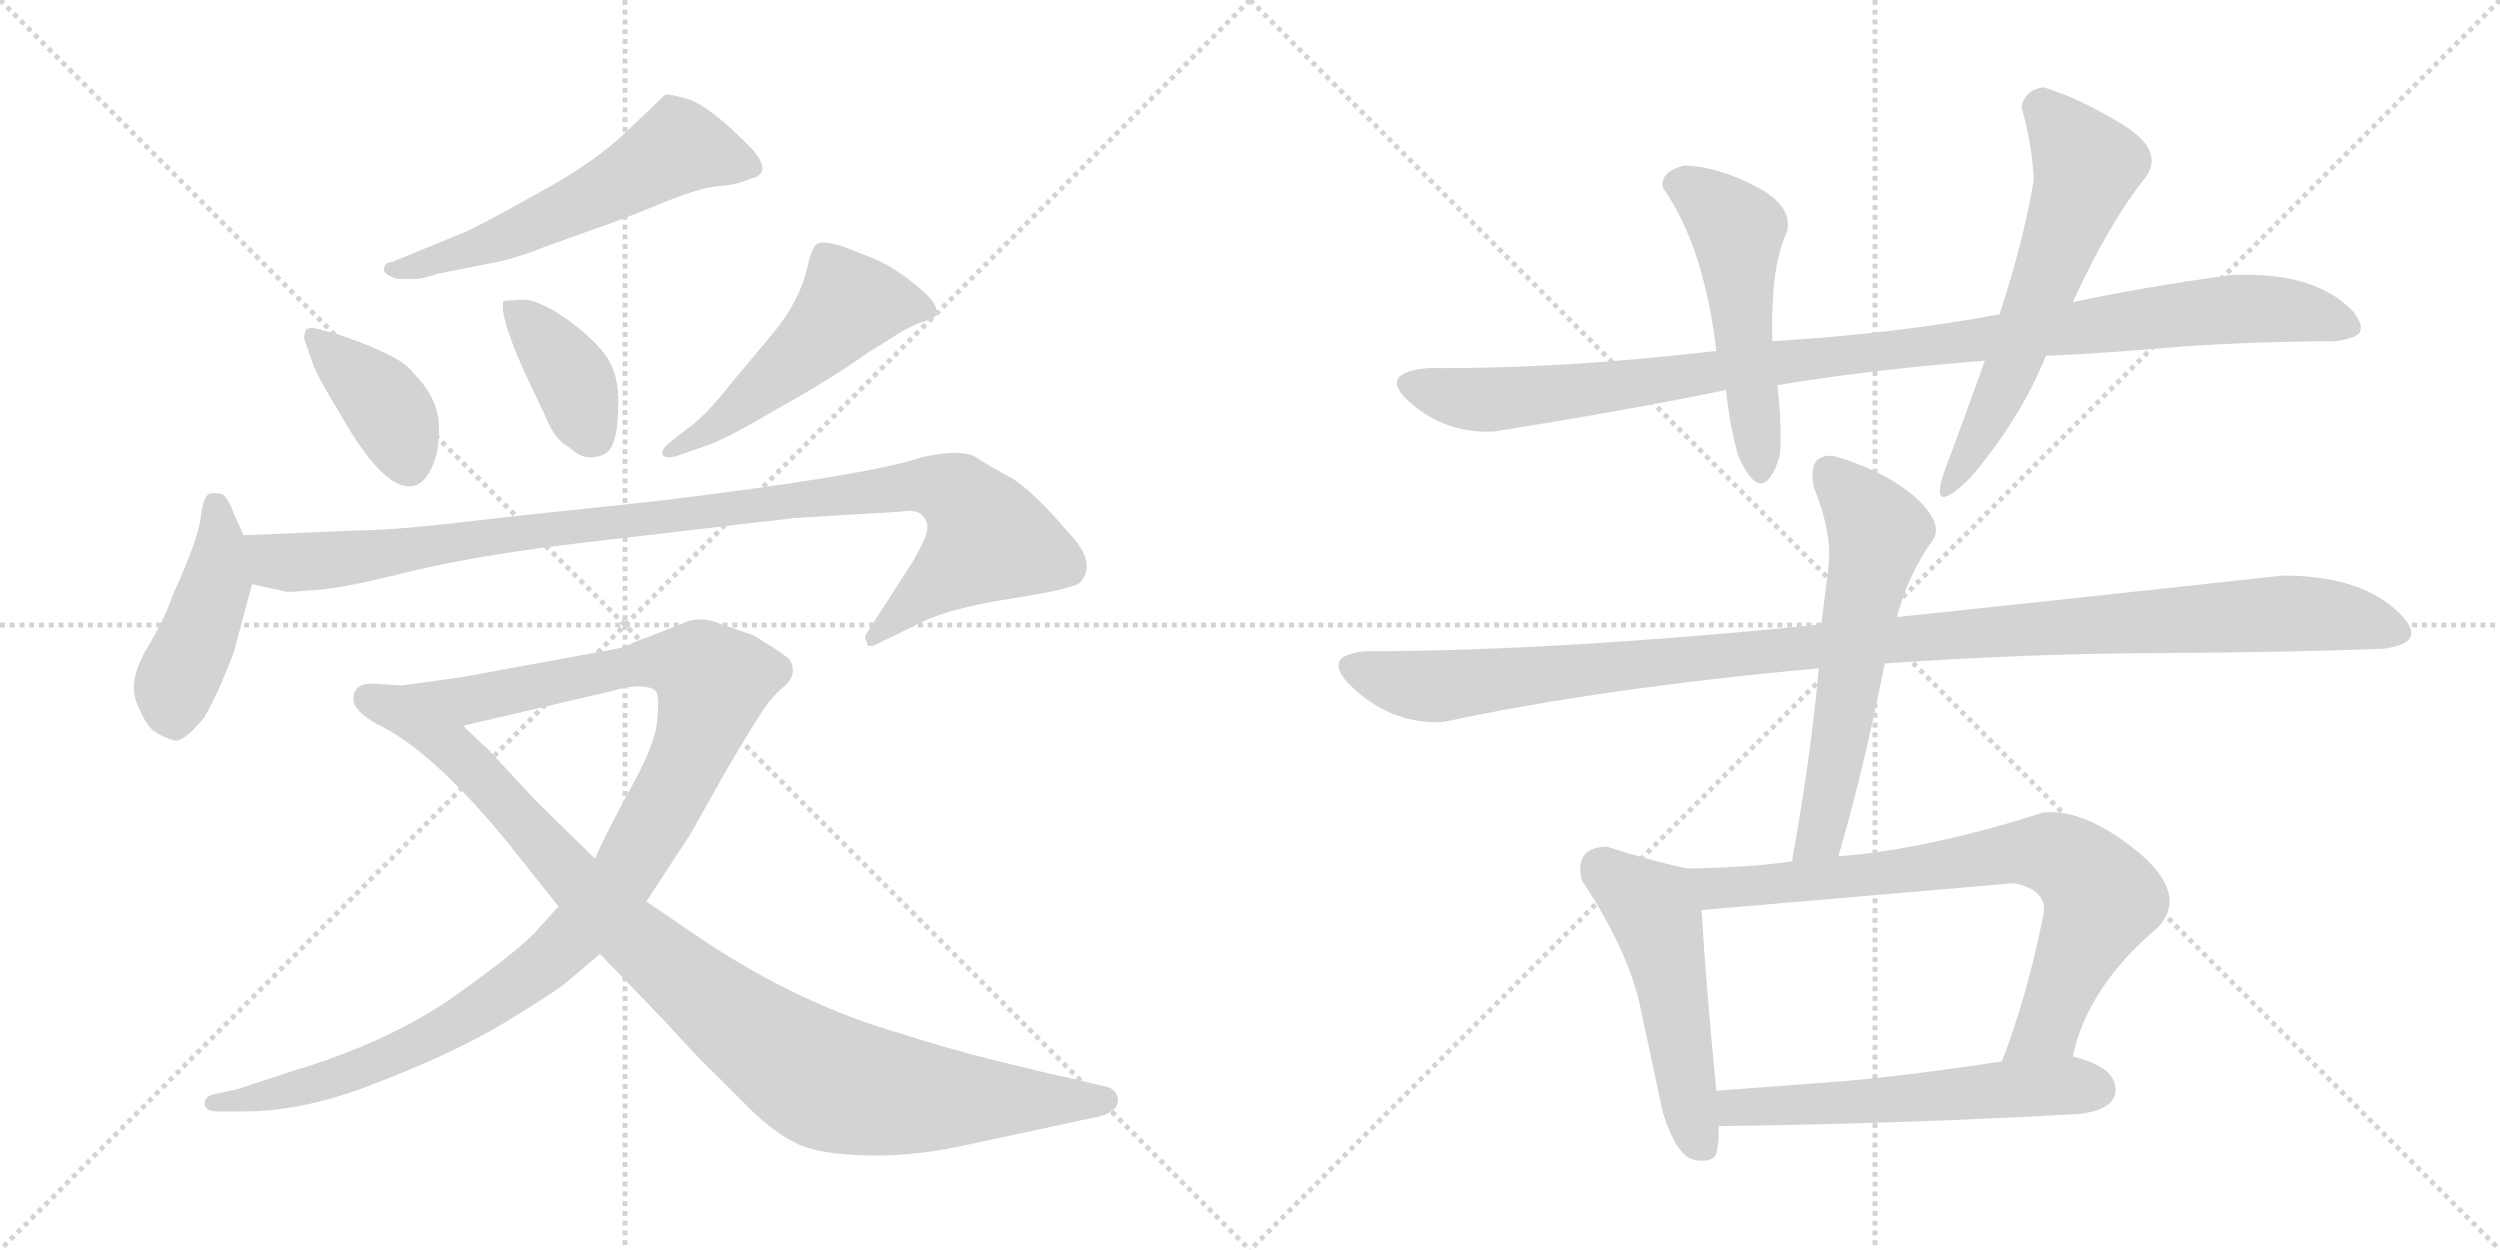 <svg version="1.1" viewBox="0 0 2048 1024" xmlns="http://www.w3.org/2000/svg">
  <g stroke="lightgray" stroke-dasharray="1,1" stroke-width="1" transform="scale(4, 4)">
    <line x1="0" y1="0" x2="256" y2="256"></line>
    <line x1="256" y1="0" x2="0" y2="256"></line>
    <line x1="128" y1="0" x2="128" y2="256"></line>
    <line x1="0" y1="128" x2="256" y2="128"></line>
    <line x1="256" y1="0" x2="512" y2="256"></line>
    <line x1="512" y1="0" x2="256" y2="256"></line>
    <line x1="384" y1="0" x2="384" y2="256"></line>
    <line x1="256" y1="128" x2="512" y2="128"></line>
  </g>
<g transform="scale(1, -1) translate(0, -850)">
   <style type="text/css">
    @keyframes keyframes0 {
      from {
       stroke: black;
       stroke-dashoffset: 571;
       stroke-width: 128;
       }
       65% {
       animation-timing-function: step-end;
       stroke: black;
       stroke-dashoffset: 0;
       stroke-width: 128;
       }
       to {
       stroke: black;
       stroke-width: 1024;
       }
       }
       #make-me-a-hanzi-animation-0 {
         animation: keyframes0 0.715s both;
         animation-delay: 0s;
         animation-timing-function: linear;
       }
    @keyframes keyframes1 {
      from {
       stroke: black;
       stroke-dashoffset: 391;
       stroke-width: 128;
       }
       56% {
       animation-timing-function: step-end;
       stroke: black;
       stroke-dashoffset: 0;
       stroke-width: 128;
       }
       to {
       stroke: black;
       stroke-width: 1024;
       }
       }
       #make-me-a-hanzi-animation-1 {
         animation: keyframes1 0.568s both;
         animation-delay: 0.715s;
         animation-timing-function: linear;
       }
    @keyframes keyframes2 {
      from {
       stroke: black;
       stroke-dashoffset: 386;
       stroke-width: 128;
       }
       56% {
       animation-timing-function: step-end;
       stroke: black;
       stroke-dashoffset: 0;
       stroke-width: 128;
       }
       to {
       stroke: black;
       stroke-width: 1024;
       }
       }
       #make-me-a-hanzi-animation-2 {
         animation: keyframes2 0.564s both;
         animation-delay: 1.283s;
         animation-timing-function: linear;
       }
    @keyframes keyframes3 {
      from {
       stroke: black;
       stroke-dashoffset: 507;
       stroke-width: 128;
       }
       62% {
       animation-timing-function: step-end;
       stroke: black;
       stroke-dashoffset: 0;
       stroke-width: 128;
       }
       to {
       stroke: black;
       stroke-width: 1024;
       }
       }
       #make-me-a-hanzi-animation-3 {
         animation: keyframes3 0.663s both;
         animation-delay: 1.847s;
         animation-timing-function: linear;
       }
    @keyframes keyframes4 {
      from {
       stroke: black;
       stroke-dashoffset: 443;
       stroke-width: 128;
       }
       59% {
       animation-timing-function: step-end;
       stroke: black;
       stroke-dashoffset: 0;
       stroke-width: 128;
       }
       to {
       stroke: black;
       stroke-width: 1024;
       }
       }
       #make-me-a-hanzi-animation-4 {
         animation: keyframes4 0.611s both;
         animation-delay: 2.51s;
         animation-timing-function: linear;
       }
    @keyframes keyframes5 {
      from {
       stroke: black;
       stroke-dashoffset: 1013;
       stroke-width: 128;
       }
       77% {
       animation-timing-function: step-end;
       stroke: black;
       stroke-dashoffset: 0;
       stroke-width: 128;
       }
       to {
       stroke: black;
       stroke-width: 1024;
       }
       }
       #make-me-a-hanzi-animation-5 {
         animation: keyframes5 1.074s both;
         animation-delay: 3.12s;
         animation-timing-function: linear;
       }
    @keyframes keyframes6 {
      from {
       stroke: black;
       stroke-dashoffset: 1116;
       stroke-width: 128;
       }
       78% {
       animation-timing-function: step-end;
       stroke: black;
       stroke-dashoffset: 0;
       stroke-width: 128;
       }
       to {
       stroke: black;
       stroke-width: 1024;
       }
       }
       #make-me-a-hanzi-animation-6 {
         animation: keyframes6 1.158s both;
         animation-delay: 4.194s;
         animation-timing-function: linear;
       }
    @keyframes keyframes7 {
      from {
       stroke: black;
       stroke-dashoffset: 944;
       stroke-width: 128;
       }
       75% {
       animation-timing-function: step-end;
       stroke: black;
       stroke-dashoffset: 0;
       stroke-width: 128;
       }
       to {
       stroke: black;
       stroke-width: 1024;
       }
       }
       #make-me-a-hanzi-animation-7 {
         animation: keyframes7 1.018s both;
         animation-delay: 5.353s;
         animation-timing-function: linear;
       }
    @keyframes keyframes8 {
      from {
       stroke: black;
       stroke-dashoffset: 1028;
       stroke-width: 128;
       }
       77% {
       animation-timing-function: step-end;
       stroke: black;
       stroke-dashoffset: 0;
       stroke-width: 128;
       }
       to {
       stroke: black;
       stroke-width: 1024;
       }
       }
       #make-me-a-hanzi-animation-8 {
         animation: keyframes8 1.087s both;
         animation-delay: 6.371s;
         animation-timing-function: linear;
       }
    @keyframes keyframes9 {
      from {
       stroke: black;
       stroke-dashoffset: 507;
       stroke-width: 128;
       }
       62% {
       animation-timing-function: step-end;
       stroke: black;
       stroke-dashoffset: 0;
       stroke-width: 128;
       }
       to {
       stroke: black;
       stroke-width: 1024;
       }
       }
       #make-me-a-hanzi-animation-9 {
         animation: keyframes9 0.663s both;
         animation-delay: 7.458s;
         animation-timing-function: linear;
       }
    @keyframes keyframes10 {
      from {
       stroke: black;
       stroke-dashoffset: 594;
       stroke-width: 128;
       }
       66% {
       animation-timing-function: step-end;
       stroke: black;
       stroke-dashoffset: 0;
       stroke-width: 128;
       }
       to {
       stroke: black;
       stroke-width: 1024;
       }
       }
       #make-me-a-hanzi-animation-10 {
         animation: keyframes10 0.733s both;
         animation-delay: 8.12s;
         animation-timing-function: linear;
       }
    @keyframes keyframes11 {
      from {
       stroke: black;
       stroke-dashoffset: 1108;
       stroke-width: 128;
       }
       78% {
       animation-timing-function: step-end;
       stroke: black;
       stroke-dashoffset: 0;
       stroke-width: 128;
       }
       to {
       stroke: black;
       stroke-width: 1024;
       }
       }
       #make-me-a-hanzi-animation-11 {
         animation: keyframes11 1.152s both;
         animation-delay: 8.854s;
         animation-timing-function: linear;
       }
    @keyframes keyframes12 {
      from {
       stroke: black;
       stroke-dashoffset: 590;
       stroke-width: 128;
       }
       66% {
       animation-timing-function: step-end;
       stroke: black;
       stroke-dashoffset: 0;
       stroke-width: 128;
       }
       to {
       stroke: black;
       stroke-width: 1024;
       }
       }
       #make-me-a-hanzi-animation-12 {
         animation: keyframes12 0.73s both;
         animation-delay: 10.005s;
         animation-timing-function: linear;
       }
    @keyframes keyframes13 {
      from {
       stroke: black;
       stroke-dashoffset: 506;
       stroke-width: 128;
       }
       62% {
       animation-timing-function: step-end;
       stroke: black;
       stroke-dashoffset: 0;
       stroke-width: 128;
       }
       to {
       stroke: black;
       stroke-width: 1024;
       }
       }
       #make-me-a-hanzi-animation-13 {
         animation: keyframes13 0.662s both;
         animation-delay: 10.735s;
         animation-timing-function: linear;
       }
    @keyframes keyframes14 {
      from {
       stroke: black;
       stroke-dashoffset: 759;
       stroke-width: 128;
       }
       71% {
       animation-timing-function: step-end;
       stroke: black;
       stroke-dashoffset: 0;
       stroke-width: 128;
       }
       to {
       stroke: black;
       stroke-width: 1024;
       }
       }
       #make-me-a-hanzi-animation-14 {
         animation: keyframes14 0.868s both;
         animation-delay: 11.397s;
         animation-timing-function: linear;
       }
    @keyframes keyframes15 {
      from {
       stroke: black;
       stroke-dashoffset: 563;
       stroke-width: 128;
       }
       65% {
       animation-timing-function: step-end;
       stroke: black;
       stroke-dashoffset: 0;
       stroke-width: 128;
       }
       to {
       stroke: black;
       stroke-width: 1024;
       }
       }
       #make-me-a-hanzi-animation-15 {
         animation: keyframes15 0.708s both;
         animation-delay: 12.265s;
         animation-timing-function: linear;
       }
</style>
<path d="M 325.5 621.5 L 340.5 621.5 Q 346.5 621.5 357.5 625.5 L 397.5 633.5 Q 421.5 637.5 445.5 647.5 L 498.5 666.5 Q 515.5 672.5 544.5 684.5 Q 574.5 696.5 588.5 697.5 Q 603.5 698.5 614.5 703.5 Q 633.5 707.5 616.5 727.5 Q 582.5 762.5 564.5 768.5 Q 547.5 773.5 545.5 772.5 Q 543.5 771.5 534.5 762.5 L 514.5 743.5 Q 488.5 717.5 438.5 690.5 Q 388.5 662.5 377.5 658.5 L 321.5 635.5 Q 314.5 635.5 314.5 628.5 Q 315.5 624.5 325.5 621.5 Z" fill="lightgray"></path> 
<path d="M 275.5 576.5 L 260.5 580.5 Q 252.5 582.5 250.5 579.5 Q 248.5 574.5 249.5 571.5 L 256.5 551.5 Q 259.5 542.5 279.5 509.5 Q 312.5 451.5 335.5 451.5 Q 346.5 451.5 353.5 466.5 Q 360.5 480.5 359.5 502.5 Q 358.5 524.5 338.5 544.5 Q 329.5 558.5 275.5 576.5 Z" fill="lightgray"></path> 
<path d="M 428.5 604.5 L 412.5 603.5 Q 408.5 592.5 429.5 545.5 L 447.5 507.5 Q 454.5 489.5 466.5 483.5 Q 476.5 473.5 487.5 475.5 Q 499.5 477.5 502.5 487.5 Q 506.5 497.5 506.5 522.5 Q 506.5 547.5 492.5 563.5 Q 478.5 579.5 458.5 592.5 Q 439.5 604.5 428.5 604.5 Z" fill="lightgray"></path> 
<path d="M 554.5 476.5 L 577.5 484.5 Q 593.5 489.5 637.5 515.5 Q 682.5 540.5 711.5 561.5 Q 723.5 568.5 735.5 576.5 Q 747.5 583.5 753.5 585.5 Q 760.5 587.5 764.5 589.5 Q 768.5 591.5 766.5 598.5 Q 764.5 605.5 746.5 619.5 Q 728.5 633.5 712.5 639.5 L 689.5 648.5 Q 672.5 653.5 668.5 649.5 Q 664.5 645.5 661.5 631.5 Q 655.5 604.5 634.5 578.5 L 598.5 535.5 Q 577.5 508.5 562.5 498.5 L 547.5 486.5 Q 542.5 482.5 542.5 478.5 Q 543.5 473.5 554.5 476.5 Z" fill="lightgray"></path> 
<path d="M 199.5 411.5 L 191.5 429.5 Q 185.5 445.5 180.5 445.5 Q 175.5 446.5 171.5 445.5 Q 166.5 443.5 164.5 426.5 Q 162.5 408.5 141.5 362.5 Q 134.5 341.5 119.5 317.5 Q 105.5 292.5 111.5 275.5 Q 118.5 257.5 125.5 251.5 Q 134.5 245.5 142.5 243.5 Q 150.5 241.5 167.5 262.5 Q 178.5 281.5 191.5 315.5 L 206.5 371.5 L 199.5 411.5 Z" fill="lightgray"></path> 
<path d="M 293.5 415.5 L 199.5 411.5 C 169.5 410.5 177.5 378.5 206.5 371.5 L 233.5 365.5 Q 234.5 364.5 256.5 366.5 Q 278.5 367.5 330.5 380.5 Q 382.5 393.5 461.5 403.5 L 623.5 422.5 Q 635.5 423.5 648.5 425.5 L 698.5 428.5 Q 735.5 430.5 744.5 431.5 Q 753.5 431.5 756.5 426.5 Q 760.5 421.5 759.5 416.5 Q 759.5 410.5 747.5 389.5 L 709.5 330.5 Q 707.5 327.5 710.5 323.5 Q 709.5 319.5 716.5 321.5 L 753.5 339.5 Q 776.5 351.5 827.5 359.5 Q 878.5 367.5 884.5 372.5 Q 899.5 388.5 875.5 413.5 Q 845.5 448.5 828.5 458.5 Q 811.5 467.5 799.5 475.5 Q 787.5 482.5 755.5 475.5 Q 711.5 460.5 537.5 439.5 L 406.5 425.5 Q 325.5 415.5 293.5 415.5 Z" fill="lightgray"></path> 
<path d="M 289.5 277.5 Q 289.5 267.5 309.5 256.5 L 379.5 255.5 L 499.5 283.5 Q 526.5 291.5 536.5 284.5 Q 540.5 281.5 538.5 261.5 Q 537.5 240.5 514.5 200.5 Q 492.5 159.5 487.5 146.5 L 457.5 107.5 L 440.5 88.5 Q 427.5 73.5 374.5 35.5 Q 321.5 -2.5 242.5 -26.5 L 193.5 -42.5 L 174.5 -46.5 Q 167.5 -48.5 167.5 -54.5 Q 168.5 -60.5 178.5 -60.5 L 199.5 -60.5 Q 251.5 -60.5 312.5 -35.5 Q 374.5 -11.5 415.5 13.5 Q 456.5 38.5 465.5 46.5 L 491.5 68.5 L 529.5 111.5 L 565.5 166.5 L 592.5 214.5 Q 618.5 259.5 629.5 274.5 L 638.5 284.5 Q 649.5 292.5 649.5 300.5 Q 649.5 308.5 643.5 312.5 Q 638.5 316.5 617.5 329.5 L 585.5 340.5 Q 571.5 345.5 557.5 338.5 L 518.5 323.5 Q 512.5 319.5 499.5 317.5 L 379.5 295.5 L 329.5 288.5 L 311.5 289.5 Q 289.5 292.5 289.5 277.5 Z" fill="lightgray"></path> 
<path d="M 309.5 256.5 Q 353.5 235.5 414.5 161.5 L 457.5 107.5 L 491.5 68.5 L 544.5 13.5 Q 573.5 -18.5 585.5 -29.5 L 618.5 -62.5 Q 639.5 -81.5 656.5 -88.5 Q 673.5 -95.5 709.5 -96.5 Q 745.5 -97.5 784.5 -89.5 L 854.5 -74.5 Q 895.5 -65.5 897.5 -65.5 Q 918.5 -60.5 915.5 -48.5 Q 913.5 -42.5 907.5 -40.5 L 873.5 -32.5 Q 858.5 -29.5 814.5 -18.5 Q 770.5 -7.5 737.5 3.5 Q 656.5 26.5 576.5 79.5 L 529.5 111.5 L 487.5 146.5 L 440.5 192.5 L 398.5 237.5 Q 393.5 241.5 379.5 255.5 C 357.5 276.5 283.5 271.5 309.5 256.5 Z" fill="lightgray"></path> 
<path d="M 1638.0 592.5 Q 1552.0 576.5 1452.0 570.5 L 1406.0 562.5 Q 1277.0 547.5 1170.0 548.5 Q 1127.0 544.5 1156.0 519.5 Q 1185.0 494.5 1224.0 496.5 Q 1331.0 513.5 1414.0 530.5 L 1456.0 534.5 Q 1535.0 547.5 1626.0 554.5 L 1676.0 558.5 Q 1722.0 560.5 1774.0 565.0 Q 1826.0 569.5 1904.0 570.5 Q 1916.0 569.5 1928.0 574.0 Q 1940.0 578.5 1928.0 594.5 Q 1896.0 628.5 1826.0 624.5 Q 1754.0 614.5 1698.0 602.5 L 1638.0 592.5 Z" fill="lightgray"></path> 
<path d="M 1452.0 570.5 Q 1451.0 586.5 1453.0 613.5 Q 1455.0 640.5 1464.0 660.5 Q 1469.0 681.5 1438.0 697.5 Q 1407.0 713.5 1380.0 714.5 Q 1360.0 709.5 1362.0 696.5 Q 1396.0 648.5 1406.0 562.5 L 1414.0 530.5 Q 1417.0 500.5 1424.0 476.5 Q 1444.0 431.5 1458.0 476.5 Q 1460.0 499.5 1456.0 534.5 L 1452.0 570.5 Z" fill="lightgray"></path> 
<path d="M 1674.0 778.5 Q 1659.0 776.5 1656.0 762.5 Q 1665.0 730.5 1666.0 702.5 Q 1658.0 653.5 1638.0 592.5 L 1626.0 554.5 Q 1603.0 490.5 1596.0 472.5 Q 1576.0 421.5 1614.0 458.5 Q 1655.0 506.5 1676.0 558.5 L 1698.0 602.5 Q 1728.0 667.5 1756.0 702.5 Q 1775.0 725.5 1739.5 747.5 Q 1704.0 769.5 1674.0 778.5 Z" fill="lightgray"></path> 
<path d="M 1952.0 318.5 Q 1993.0 323.5 1962.0 351.0 Q 1931.0 378.5 1870.0 378.5 Q 1715.0 361.5 1554.0 344.5 L 1492.0 338.5 Q 1273.0 316.5 1118.0 316.5 Q 1079.0 312.5 1110.5 284.5 Q 1142.0 256.5 1182.0 258.5 Q 1313.0 286.5 1490.0 302.5 L 1544.0 306.5 Q 1659.0 314.5 1765.5 315.0 Q 1872.0 315.5 1952.0 318.5 Z" fill="lightgray"></path> 
<path d="M 1554.0 344.5 Q 1563.0 379.5 1584.0 408.5 Q 1592.0 422.5 1567.0 444.5 Q 1541.0 465.5 1502.0 476.5 Q 1480.0 478.5 1486.0 450.5 Q 1501.0 413.5 1498.0 386.5 Q 1496.0 369.5 1492.0 338.5 L 1490.0 302.5 Q 1483.0 227.5 1468.0 144.5 C 1463.0 114.5 1498.0 119.5 1506.0 148.5 Q 1526.0 216.5 1544.0 306.5 L 1554.0 344.5 Z" fill="lightgray"></path> 
<path d="M 1382.0 138.5 Q 1350.0 145.5 1316.0 156.5 Q 1289.0 155.5 1296.0 128.5 Q 1332.0 74.5 1343.0 28.5 Q 1353.0 -18.5 1362.0 -60.5 Q 1373.0 -97.5 1389.0 -100.5 Q 1404.0 -102.5 1406.0 -94.5 Q 1408.0 -89.5 1408.0 -72.5 L 1406.0 -43.5 Q 1397.0 48.5 1394.0 104.5 C 1392.0 134.5 1392.0 136.5 1382.0 138.5 Z" fill="lightgray"></path> 
<path d="M 1468.0 144.5 Q 1437.0 139.5 1382.0 138.5 C 1352.0 137.5 1364.0 101.5 1394.0 104.5 Q 1522.0 115.5 1650.0 126.5 Q 1678.0 120.5 1674.0 100.5 Q 1661.0 35.5 1640.0 -19.5 C 1630.0 -47.5 1690.0 -44.5 1698.0 -15.5 Q 1710.0 41.5 1768.0 90.5 Q 1793.0 117.5 1751.0 152.5 Q 1708.0 187.5 1674.0 184.5 Q 1581.0 154.5 1506.0 148.5 L 1468.0 144.5 Z" fill="lightgray"></path> 
<path d="M 1408.0 -72.5 Q 1565.0 -70.5 1704.0 -62.5 Q 1735.0 -58.5 1733.0 -40.5 Q 1731.0 -23.5 1698.0 -15.5 L 1640.0 -19.5 Q 1554.0 -32.5 1500.0 -36.5 Q 1446.0 -40.5 1406.0 -43.5 C 1376.0 -45.5 1378.0 -72.5 1408.0 -72.5 Z" fill="lightgray"></path> 
      <clipPath id="make-me-a-hanzi-clip-0">
      <path d="M 325.5 621.5 L 340.5 621.5 Q 346.5 621.5 357.5 625.5 L 397.5 633.5 Q 421.5 637.5 445.5 647.5 L 498.5 666.5 Q 515.5 672.5 544.5 684.5 Q 574.5 696.5 588.5 697.5 Q 603.5 698.5 614.5 703.5 Q 633.5 707.5 616.5 727.5 Q 582.5 762.5 564.5 768.5 Q 547.5 773.5 545.5 772.5 Q 543.5 771.5 534.5 762.5 L 514.5 743.5 Q 488.5 717.5 438.5 690.5 Q 388.5 662.5 377.5 658.5 L 321.5 635.5 Q 314.5 635.5 314.5 628.5 Q 315.5 624.5 325.5 621.5 Z" fill="lightgray"></path>
      </clipPath>
      <path clip-path="url(#make-me-a-hanzi-clip-0)" d="M 612.5 715.5 L 555.5 729.5 L 432.5 663.5 L 321.5 628.5 " fill="none" id="make-me-a-hanzi-animation-0" stroke-dasharray="443 886" stroke-linecap="round"></path>

      <clipPath id="make-me-a-hanzi-clip-1">
      <path d="M 275.5 576.5 L 260.5 580.5 Q 252.5 582.5 250.5 579.5 Q 248.5 574.5 249.5 571.5 L 256.5 551.5 Q 259.5 542.5 279.5 509.5 Q 312.5 451.5 335.5 451.5 Q 346.5 451.5 353.5 466.5 Q 360.5 480.5 359.5 502.5 Q 358.5 524.5 338.5 544.5 Q 329.5 558.5 275.5 576.5 Z" fill="lightgray"></path>
      </clipPath>
      <path clip-path="url(#make-me-a-hanzi-clip-1)" d="M 256.5 574.5 L 317.5 515.5 L 334.5 468.5 " fill="none" id="make-me-a-hanzi-animation-1" stroke-dasharray="263 526" stroke-linecap="round"></path>

      <clipPath id="make-me-a-hanzi-clip-2">
      <path d="M 428.5 604.5 L 412.5 603.5 Q 408.5 592.5 429.5 545.5 L 447.5 507.5 Q 454.5 489.5 466.5 483.5 Q 476.5 473.5 487.5 475.5 Q 499.5 477.5 502.5 487.5 Q 506.5 497.5 506.5 522.5 Q 506.5 547.5 492.5 563.5 Q 478.5 579.5 458.5 592.5 Q 439.5 604.5 428.5 604.5 Z" fill="lightgray"></path>
      </clipPath>
      <path clip-path="url(#make-me-a-hanzi-clip-2)" d="M 416.5 599.5 L 469.5 539.5 L 486.5 492.5 " fill="none" id="make-me-a-hanzi-animation-2" stroke-dasharray="258 516" stroke-linecap="round"></path>

      <clipPath id="make-me-a-hanzi-clip-3">
      <path d="M 554.5 476.5 L 577.5 484.5 Q 593.5 489.5 637.5 515.5 Q 682.5 540.5 711.5 561.5 Q 723.5 568.5 735.5 576.5 Q 747.5 583.5 753.5 585.5 Q 760.5 587.5 764.5 589.5 Q 768.5 591.5 766.5 598.5 Q 764.5 605.5 746.5 619.5 Q 728.5 633.5 712.5 639.5 L 689.5 648.5 Q 672.5 653.5 668.5 649.5 Q 664.5 645.5 661.5 631.5 Q 655.5 604.5 634.5 578.5 L 598.5 535.5 Q 577.5 508.5 562.5 498.5 L 547.5 486.5 Q 542.5 482.5 542.5 478.5 Q 543.5 473.5 554.5 476.5 Z" fill="lightgray"></path>
      </clipPath>
      <path clip-path="url(#make-me-a-hanzi-clip-3)" d="M 755.5 596.5 L 695.5 600.5 L 657.5 559.5 L 594.5 507.5 L 548.5 480.5 " fill="none" id="make-me-a-hanzi-animation-3" stroke-dasharray="379 758" stroke-linecap="round"></path>

      <clipPath id="make-me-a-hanzi-clip-4">
      <path d="M 199.5 411.5 L 191.5 429.5 Q 185.5 445.5 180.5 445.5 Q 175.5 446.5 171.5 445.5 Q 166.5 443.5 164.5 426.5 Q 162.5 408.5 141.5 362.5 Q 134.5 341.5 119.5 317.5 Q 105.5 292.5 111.5 275.5 Q 118.5 257.5 125.5 251.5 Q 134.5 245.5 142.5 243.5 Q 150.5 241.5 167.5 262.5 Q 178.5 281.5 191.5 315.5 L 206.5 371.5 L 199.5 411.5 Z" fill="lightgray"></path>
      </clipPath>
      <path clip-path="url(#make-me-a-hanzi-clip-4)" d="M 176.5 437.5 L 177.5 371.5 L 142.5 286.5 L 143.5 257.5 " fill="none" id="make-me-a-hanzi-animation-4" stroke-dasharray="315 630" stroke-linecap="round"></path>

      <clipPath id="make-me-a-hanzi-clip-5">
      <path d="M 293.5 415.5 L 199.5 411.5 C 169.5 410.5 177.5 378.5 206.5 371.5 L 233.5 365.5 Q 234.5 364.5 256.5 366.5 Q 278.5 367.5 330.5 380.5 Q 382.5 393.5 461.5 403.5 L 623.5 422.5 Q 635.5 423.5 648.5 425.5 L 698.5 428.5 Q 735.5 430.5 744.5 431.5 Q 753.5 431.5 756.5 426.5 Q 760.5 421.5 759.5 416.5 Q 759.5 410.5 747.5 389.5 L 709.5 330.5 Q 707.5 327.5 710.5 323.5 Q 709.5 319.5 716.5 321.5 L 753.5 339.5 Q 776.5 351.5 827.5 359.5 Q 878.5 367.5 884.5 372.5 Q 899.5 388.5 875.5 413.5 Q 845.5 448.5 828.5 458.5 Q 811.5 467.5 799.5 475.5 Q 787.5 482.5 755.5 475.5 Q 711.5 460.5 537.5 439.5 L 406.5 425.5 Q 325.5 415.5 293.5 415.5 Z" fill="lightgray"></path>
      </clipPath>
      <path clip-path="url(#make-me-a-hanzi-clip-5)" d="M 207.5 406.5 L 226.5 390.5 L 246.5 388.5 L 739.5 451.5 L 769.5 451.5 L 785.5 444.5 L 809.5 406.5 L 715.5 327.5 " fill="none" id="make-me-a-hanzi-animation-5" stroke-dasharray="885 1770" stroke-linecap="round"></path>

      <clipPath id="make-me-a-hanzi-clip-6">
      <path d="M 289.5 277.5 Q 289.5 267.5 309.5 256.5 L 379.5 255.5 L 499.5 283.5 Q 526.5 291.5 536.5 284.5 Q 540.5 281.5 538.5 261.5 Q 537.5 240.5 514.5 200.5 Q 492.5 159.5 487.5 146.5 L 457.5 107.5 L 440.5 88.5 Q 427.5 73.5 374.5 35.5 Q 321.5 -2.5 242.5 -26.5 L 193.5 -42.5 L 174.5 -46.5 Q 167.5 -48.5 167.5 -54.5 Q 168.5 -60.5 178.5 -60.5 L 199.5 -60.5 Q 251.5 -60.5 312.5 -35.5 Q 374.5 -11.5 415.5 13.5 Q 456.5 38.5 465.5 46.5 L 491.5 68.5 L 529.5 111.5 L 565.5 166.5 L 592.5 214.5 Q 618.5 259.5 629.5 274.5 L 638.5 284.5 Q 649.5 292.5 649.5 300.5 Q 649.5 308.5 643.5 312.5 Q 638.5 316.5 617.5 329.5 L 585.5 340.5 Q 571.5 345.5 557.5 338.5 L 518.5 323.5 Q 512.5 319.5 499.5 317.5 L 379.5 295.5 L 329.5 288.5 L 311.5 289.5 Q 289.5 292.5 289.5 277.5 Z" fill="lightgray"></path>
      </clipPath>
      <path clip-path="url(#make-me-a-hanzi-clip-6)" d="M 302.5 277.5 L 330.5 271.5 L 382.5 275.5 L 531.5 307.5 L 562.5 305.5 L 574.5 300.5 L 583.5 287.5 L 561.5 223.5 L 510.5 131.5 L 440.5 56.5 L 378.5 14.5 L 314.5 -17.5 L 244.5 -42.5 L 174.5 -53.5 " fill="none" id="make-me-a-hanzi-animation-6" stroke-dasharray="988 1976" stroke-linecap="round"></path>

      <clipPath id="make-me-a-hanzi-clip-7">
      <path d="M 309.5 256.5 Q 353.5 235.5 414.5 161.5 L 457.5 107.5 L 491.5 68.5 L 544.5 13.5 Q 573.5 -18.5 585.5 -29.5 L 618.5 -62.5 Q 639.5 -81.5 656.5 -88.5 Q 673.5 -95.5 709.5 -96.5 Q 745.5 -97.5 784.5 -89.5 L 854.5 -74.5 Q 895.5 -65.5 897.5 -65.5 Q 918.5 -60.5 915.5 -48.5 Q 913.5 -42.5 907.5 -40.5 L 873.5 -32.5 Q 858.5 -29.5 814.5 -18.5 Q 770.5 -7.5 737.5 3.5 Q 656.5 26.5 576.5 79.5 L 529.5 111.5 L 487.5 146.5 L 440.5 192.5 L 398.5 237.5 Q 393.5 241.5 379.5 255.5 C 357.5 276.5 283.5 271.5 309.5 256.5 Z" fill="lightgray"></path>
      </clipPath>
      <path clip-path="url(#make-me-a-hanzi-clip-7)" d="M 326.5 250.5 L 372.5 235.5 L 508.5 91.5 L 593.5 20.5 L 669.5 -32.5 L 755.5 -49.5 L 905.5 -50.5 " fill="none" id="make-me-a-hanzi-animation-7" stroke-dasharray="816 1632" stroke-linecap="round"></path>

      <clipPath id="make-me-a-hanzi-clip-8">
      <path d="M 1638.0 592.5 Q 1552.0 576.5 1452.0 570.5 L 1406.0 562.5 Q 1277.0 547.5 1170.0 548.5 Q 1127.0 544.5 1156.0 519.5 Q 1185.0 494.5 1224.0 496.5 Q 1331.0 513.5 1414.0 530.5 L 1456.0 534.5 Q 1535.0 547.5 1626.0 554.5 L 1676.0 558.5 Q 1722.0 560.5 1774.0 565.0 Q 1826.0 569.5 1904.0 570.5 Q 1916.0 569.5 1928.0 574.0 Q 1940.0 578.5 1928.0 594.5 Q 1896.0 628.5 1826.0 624.5 Q 1754.0 614.5 1698.0 602.5 L 1638.0 592.5 Z" fill="lightgray"></path>
      </clipPath>
      <path clip-path="url(#make-me-a-hanzi-clip-8)" d="M 1158.0 533.5 L 1217.0 522.5 L 1260.0 525.5 L 1836.0 597.5 L 1891.0 593.5 L 1923.0 584.5 " fill="none" id="make-me-a-hanzi-animation-8" stroke-dasharray="900 1800" stroke-linecap="round"></path>

      <clipPath id="make-me-a-hanzi-clip-9">
      <path d="M 1452.0 570.5 Q 1451.0 586.5 1453.0 613.5 Q 1455.0 640.5 1464.0 660.5 Q 1469.0 681.5 1438.0 697.5 Q 1407.0 713.5 1380.0 714.5 Q 1360.0 709.5 1362.0 696.5 Q 1396.0 648.5 1406.0 562.5 L 1414.0 530.5 Q 1417.0 500.5 1424.0 476.5 Q 1444.0 431.5 1458.0 476.5 Q 1460.0 499.5 1456.0 534.5 L 1452.0 570.5 Z" fill="lightgray"></path>
      </clipPath>
      <path clip-path="url(#make-me-a-hanzi-clip-9)" d="M 1376.0 697.5 L 1396.0 688.5 L 1423.0 661.5 L 1442.0 471.5 " fill="none" id="make-me-a-hanzi-animation-9" stroke-dasharray="379 758" stroke-linecap="round"></path>

      <clipPath id="make-me-a-hanzi-clip-10">
      <path d="M 1674.0 778.5 Q 1659.0 776.5 1656.0 762.5 Q 1665.0 730.5 1666.0 702.5 Q 1658.0 653.5 1638.0 592.5 L 1626.0 554.5 Q 1603.0 490.5 1596.0 472.5 Q 1576.0 421.5 1614.0 458.5 Q 1655.0 506.5 1676.0 558.5 L 1698.0 602.5 Q 1728.0 667.5 1756.0 702.5 Q 1775.0 725.5 1739.5 747.5 Q 1704.0 769.5 1674.0 778.5 Z" fill="lightgray"></path>
      </clipPath>
      <path clip-path="url(#make-me-a-hanzi-clip-10)" d="M 1675.0 760.5 L 1709.0 712.5 L 1648.0 548.5 L 1618.0 485.5 L 1598.0 457.5 " fill="none" id="make-me-a-hanzi-animation-10" stroke-dasharray="466 932" stroke-linecap="round"></path>

      <clipPath id="make-me-a-hanzi-clip-11">
      <path d="M 1952.0 318.5 Q 1993.0 323.5 1962.0 351.0 Q 1931.0 378.5 1870.0 378.5 Q 1715.0 361.5 1554.0 344.5 L 1492.0 338.5 Q 1273.0 316.5 1118.0 316.5 Q 1079.0 312.5 1110.5 284.5 Q 1142.0 256.5 1182.0 258.5 Q 1313.0 286.5 1490.0 302.5 L 1544.0 306.5 Q 1659.0 314.5 1765.5 315.0 Q 1872.0 315.5 1952.0 318.5 Z" fill="lightgray"></path>
      </clipPath>
      <path clip-path="url(#make-me-a-hanzi-clip-11)" d="M 1112.0 302.5 L 1175.0 287.5 L 1501.0 322.5 L 1866.0 347.5 L 1915.0 345.5 L 1958.0 334.5 " fill="none" id="make-me-a-hanzi-animation-11" stroke-dasharray="980 1960" stroke-linecap="round"></path>

      <clipPath id="make-me-a-hanzi-clip-12">
      <path d="M 1554.0 344.5 Q 1563.0 379.5 1584.0 408.5 Q 1592.0 422.5 1567.0 444.5 Q 1541.0 465.5 1502.0 476.5 Q 1480.0 478.5 1486.0 450.5 Q 1501.0 413.5 1498.0 386.5 Q 1496.0 369.5 1492.0 338.5 L 1490.0 302.5 Q 1483.0 227.5 1468.0 144.5 C 1463.0 114.5 1498.0 119.5 1506.0 148.5 Q 1526.0 216.5 1544.0 306.5 L 1554.0 344.5 Z" fill="lightgray"></path>
      </clipPath>
      <path clip-path="url(#make-me-a-hanzi-clip-12)" d="M 1499.0 460.5 L 1524.0 435.5 L 1538.0 410.5 L 1493.0 172.5 L 1474.0 152.5 " fill="none" id="make-me-a-hanzi-animation-12" stroke-dasharray="462 924" stroke-linecap="round"></path>

      <clipPath id="make-me-a-hanzi-clip-13">
      <path d="M 1382.0 138.5 Q 1350.0 145.5 1316.0 156.5 Q 1289.0 155.5 1296.0 128.5 Q 1332.0 74.5 1343.0 28.5 Q 1353.0 -18.5 1362.0 -60.5 Q 1373.0 -97.5 1389.0 -100.5 Q 1404.0 -102.5 1406.0 -94.5 Q 1408.0 -89.5 1408.0 -72.5 L 1406.0 -43.5 Q 1397.0 48.5 1394.0 104.5 C 1392.0 134.5 1392.0 136.5 1382.0 138.5 Z" fill="lightgray"></path>
      </clipPath>
      <path clip-path="url(#make-me-a-hanzi-clip-13)" d="M 1313.0 137.5 L 1353.0 106.5 L 1357.0 96.5 L 1394.0 -88.5 " fill="none" id="make-me-a-hanzi-animation-13" stroke-dasharray="378 756" stroke-linecap="round"></path>

      <clipPath id="make-me-a-hanzi-clip-14">
      <path d="M 1468.0 144.5 Q 1437.0 139.5 1382.0 138.5 C 1352.0 137.5 1364.0 101.5 1394.0 104.5 Q 1522.0 115.5 1650.0 126.5 Q 1678.0 120.5 1674.0 100.5 Q 1661.0 35.5 1640.0 -19.5 C 1630.0 -47.5 1690.0 -44.5 1698.0 -15.5 Q 1710.0 41.5 1768.0 90.5 Q 1793.0 117.5 1751.0 152.5 Q 1708.0 187.5 1674.0 184.5 Q 1581.0 154.5 1506.0 148.5 L 1468.0 144.5 Z" fill="lightgray"></path>
      </clipPath>
      <path clip-path="url(#make-me-a-hanzi-clip-14)" d="M 1391.0 135.5 L 1399.0 125.5 L 1415.0 122.5 L 1521.0 131.5 L 1656.0 152.5 L 1692.0 145.5 L 1717.0 122.5 L 1718.0 101.5 L 1680.0 14.5 L 1647.0 -14.5 " fill="none" id="make-me-a-hanzi-animation-14" stroke-dasharray="631 1262" stroke-linecap="round"></path>

      <clipPath id="make-me-a-hanzi-clip-15">
      <path d="M 1408.0 -72.5 Q 1565.0 -70.5 1704.0 -62.5 Q 1735.0 -58.5 1733.0 -40.5 Q 1731.0 -23.5 1698.0 -15.5 L 1640.0 -19.5 Q 1554.0 -32.5 1500.0 -36.5 Q 1446.0 -40.5 1406.0 -43.5 C 1376.0 -45.5 1378.0 -72.5 1408.0 -72.5 Z" fill="lightgray"></path>
      </clipPath>
      <path clip-path="url(#make-me-a-hanzi-clip-15)" d="M 1413.0 -50.5 L 1422.0 -57.5 L 1449.0 -57.5 L 1663.0 -40.5 L 1717.0 -42.5 " fill="none" id="make-me-a-hanzi-animation-15" stroke-dasharray="435 870" stroke-linecap="round"></path>

</g>
</svg>
